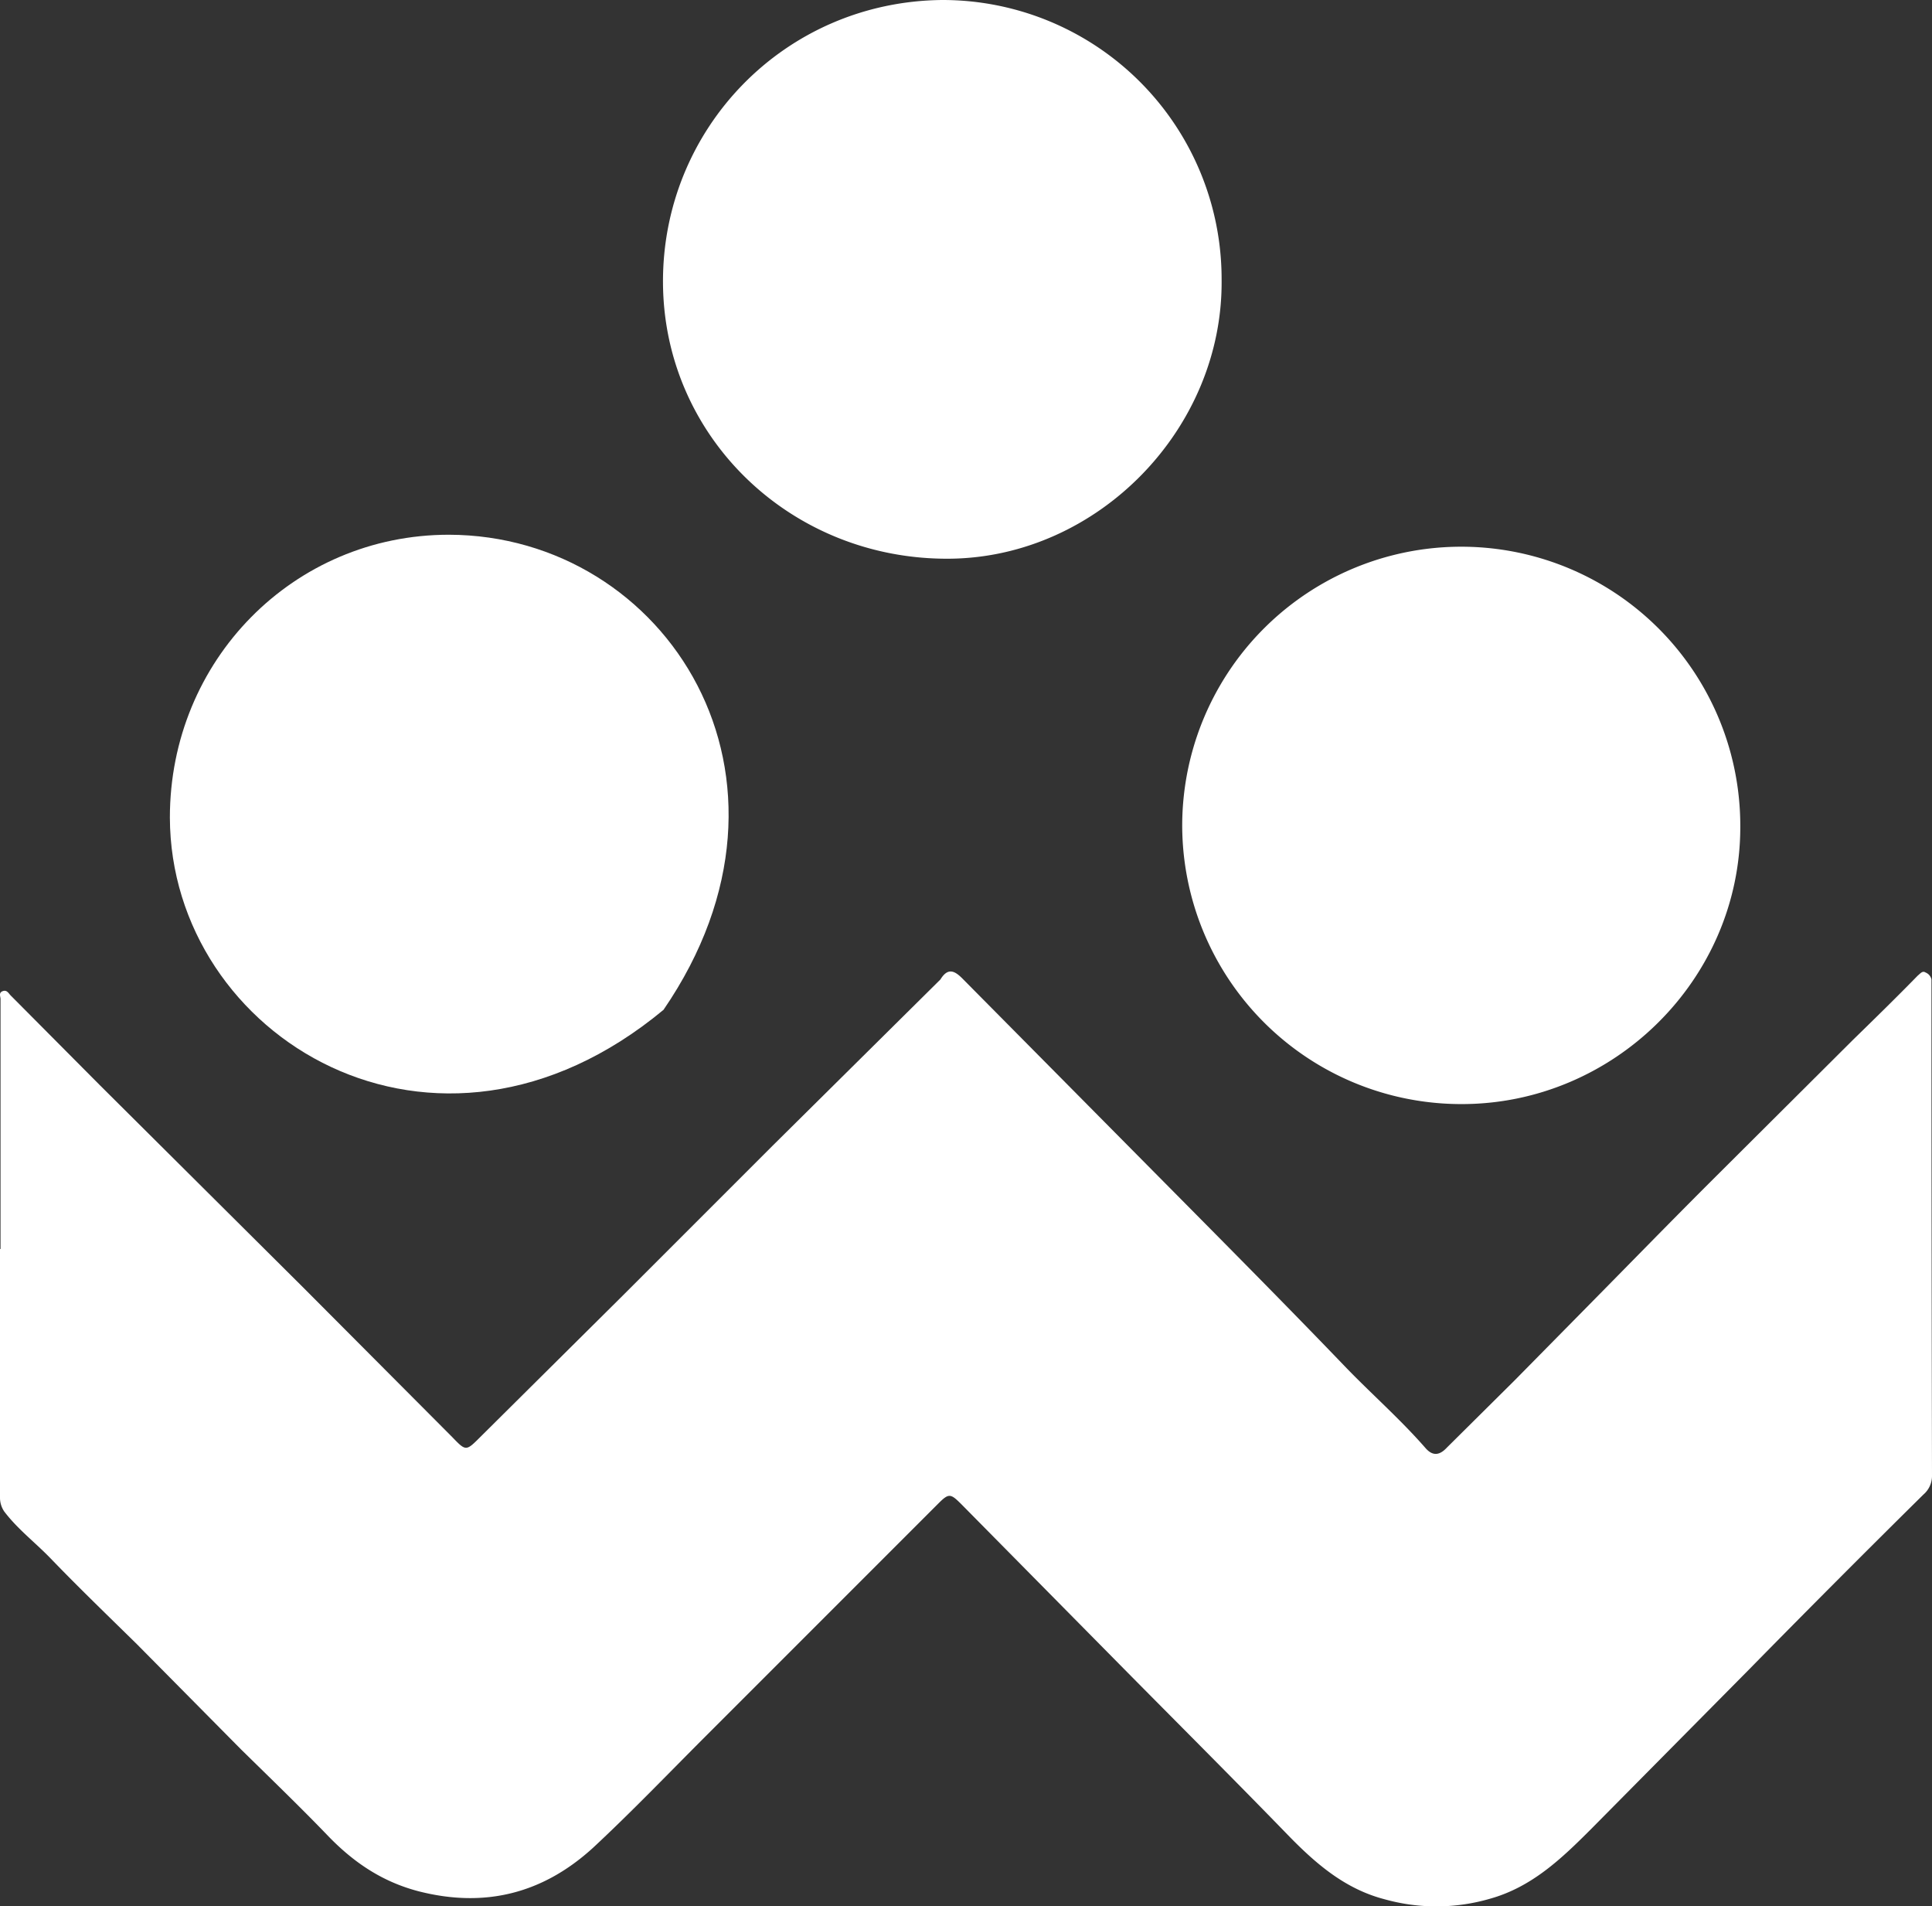 <svg xmlns="http://www.w3.org/2000/svg" viewBox="0 0 362.8 357.9"><rect x="0" y="0" width="362.8" height="357.9" fill="#333333" stroke="none"/><defs><style>.cls-1{fill:#fff;}</style></defs><g id="Layer_2" data-name="Layer 2"><g id="logo"><g id="White_shad_logo_farsgraphic" data-name="White shad logo farsgraphic"><path class="cls-1" d="M.1,234.5V187.6c0-.5-.4-1.2.4-1.5s1.1.4,1.5.8l16.8,16.9,38.2,38,27.9,28c2.6,2.7,2.6,2.7,5.3,0l26.7-26.5L145,215.2l31.6-31.3c1.4-2.3,2.7-1.6,4.1-.2l42.1,42.5c10,10.1,19.9,20.1,29.7,30.3,5,5.2,10.4,9.9,15.2,15.4,1.4,1.6,2.7,1.3,4-.1l12.7-12.6,13.7-13.9c7.6-7.7,15.1-15.4,22.7-23l27.1-27c4.1-4,8.2-8,12.2-12.1.5-.4.9-1,1.5-.6a1.8,1.8,0,0,1,1.1,1.3v2.3q0,45.3.1,90.8a4.6,4.6,0,0,1-1.6,3.6q-16.5,16.3-32.7,32.8l-29.7,30c-5.5,5.5-11.1,10.9-19,13.1a36,36,0,0,1-19.8.1c-7.3-1.9-12.7-6.5-17.8-11.7-9.8-10.1-19.8-20.1-29.7-30.1l-31.9-32.3c-2.1-2.1-2.4-2.2-4.4-.2l-43.9,43.9c-6.9,6.9-13.7,14-20.9,20.7-9.4,8.6-20.3,11.4-32.8,8.2-6.9-1.8-12.3-5.5-17.1-10.5s-10.8-10.8-16.2-16.1L25.7,308.7c-5.4-5.3-10.9-10.6-16.2-16.1-2.9-3-6.2-5.5-8.7-8.8a4.6,4.6,0,0,1-.8-2.5V234.5Z"/><path class="cls-1" d="M222,154.8a52.4,52.4,0,1,1,104.8.5c0,28.6-23.8,52.1-52.5,52A52.4,52.4,0,0,1,222,154.8Z"/><path class="cls-1" d="M229.4,52.5c.3,28-23.2,52.1-51,52.4-29.7.3-53.7-22.7-53.9-51.7S147.3.3,176.9,0A52.4,52.4,0,0,1,229.4,52.5Z"/><path class="cls-1" d="M124.6,189.6c-42.9,35.6-92.6,5.1-92.7-36.1,0-29.5,23.2-53.1,52.4-53.1C125.1,100.5,154.5,146,124.6,189.6Z"/></g></g></g></svg>